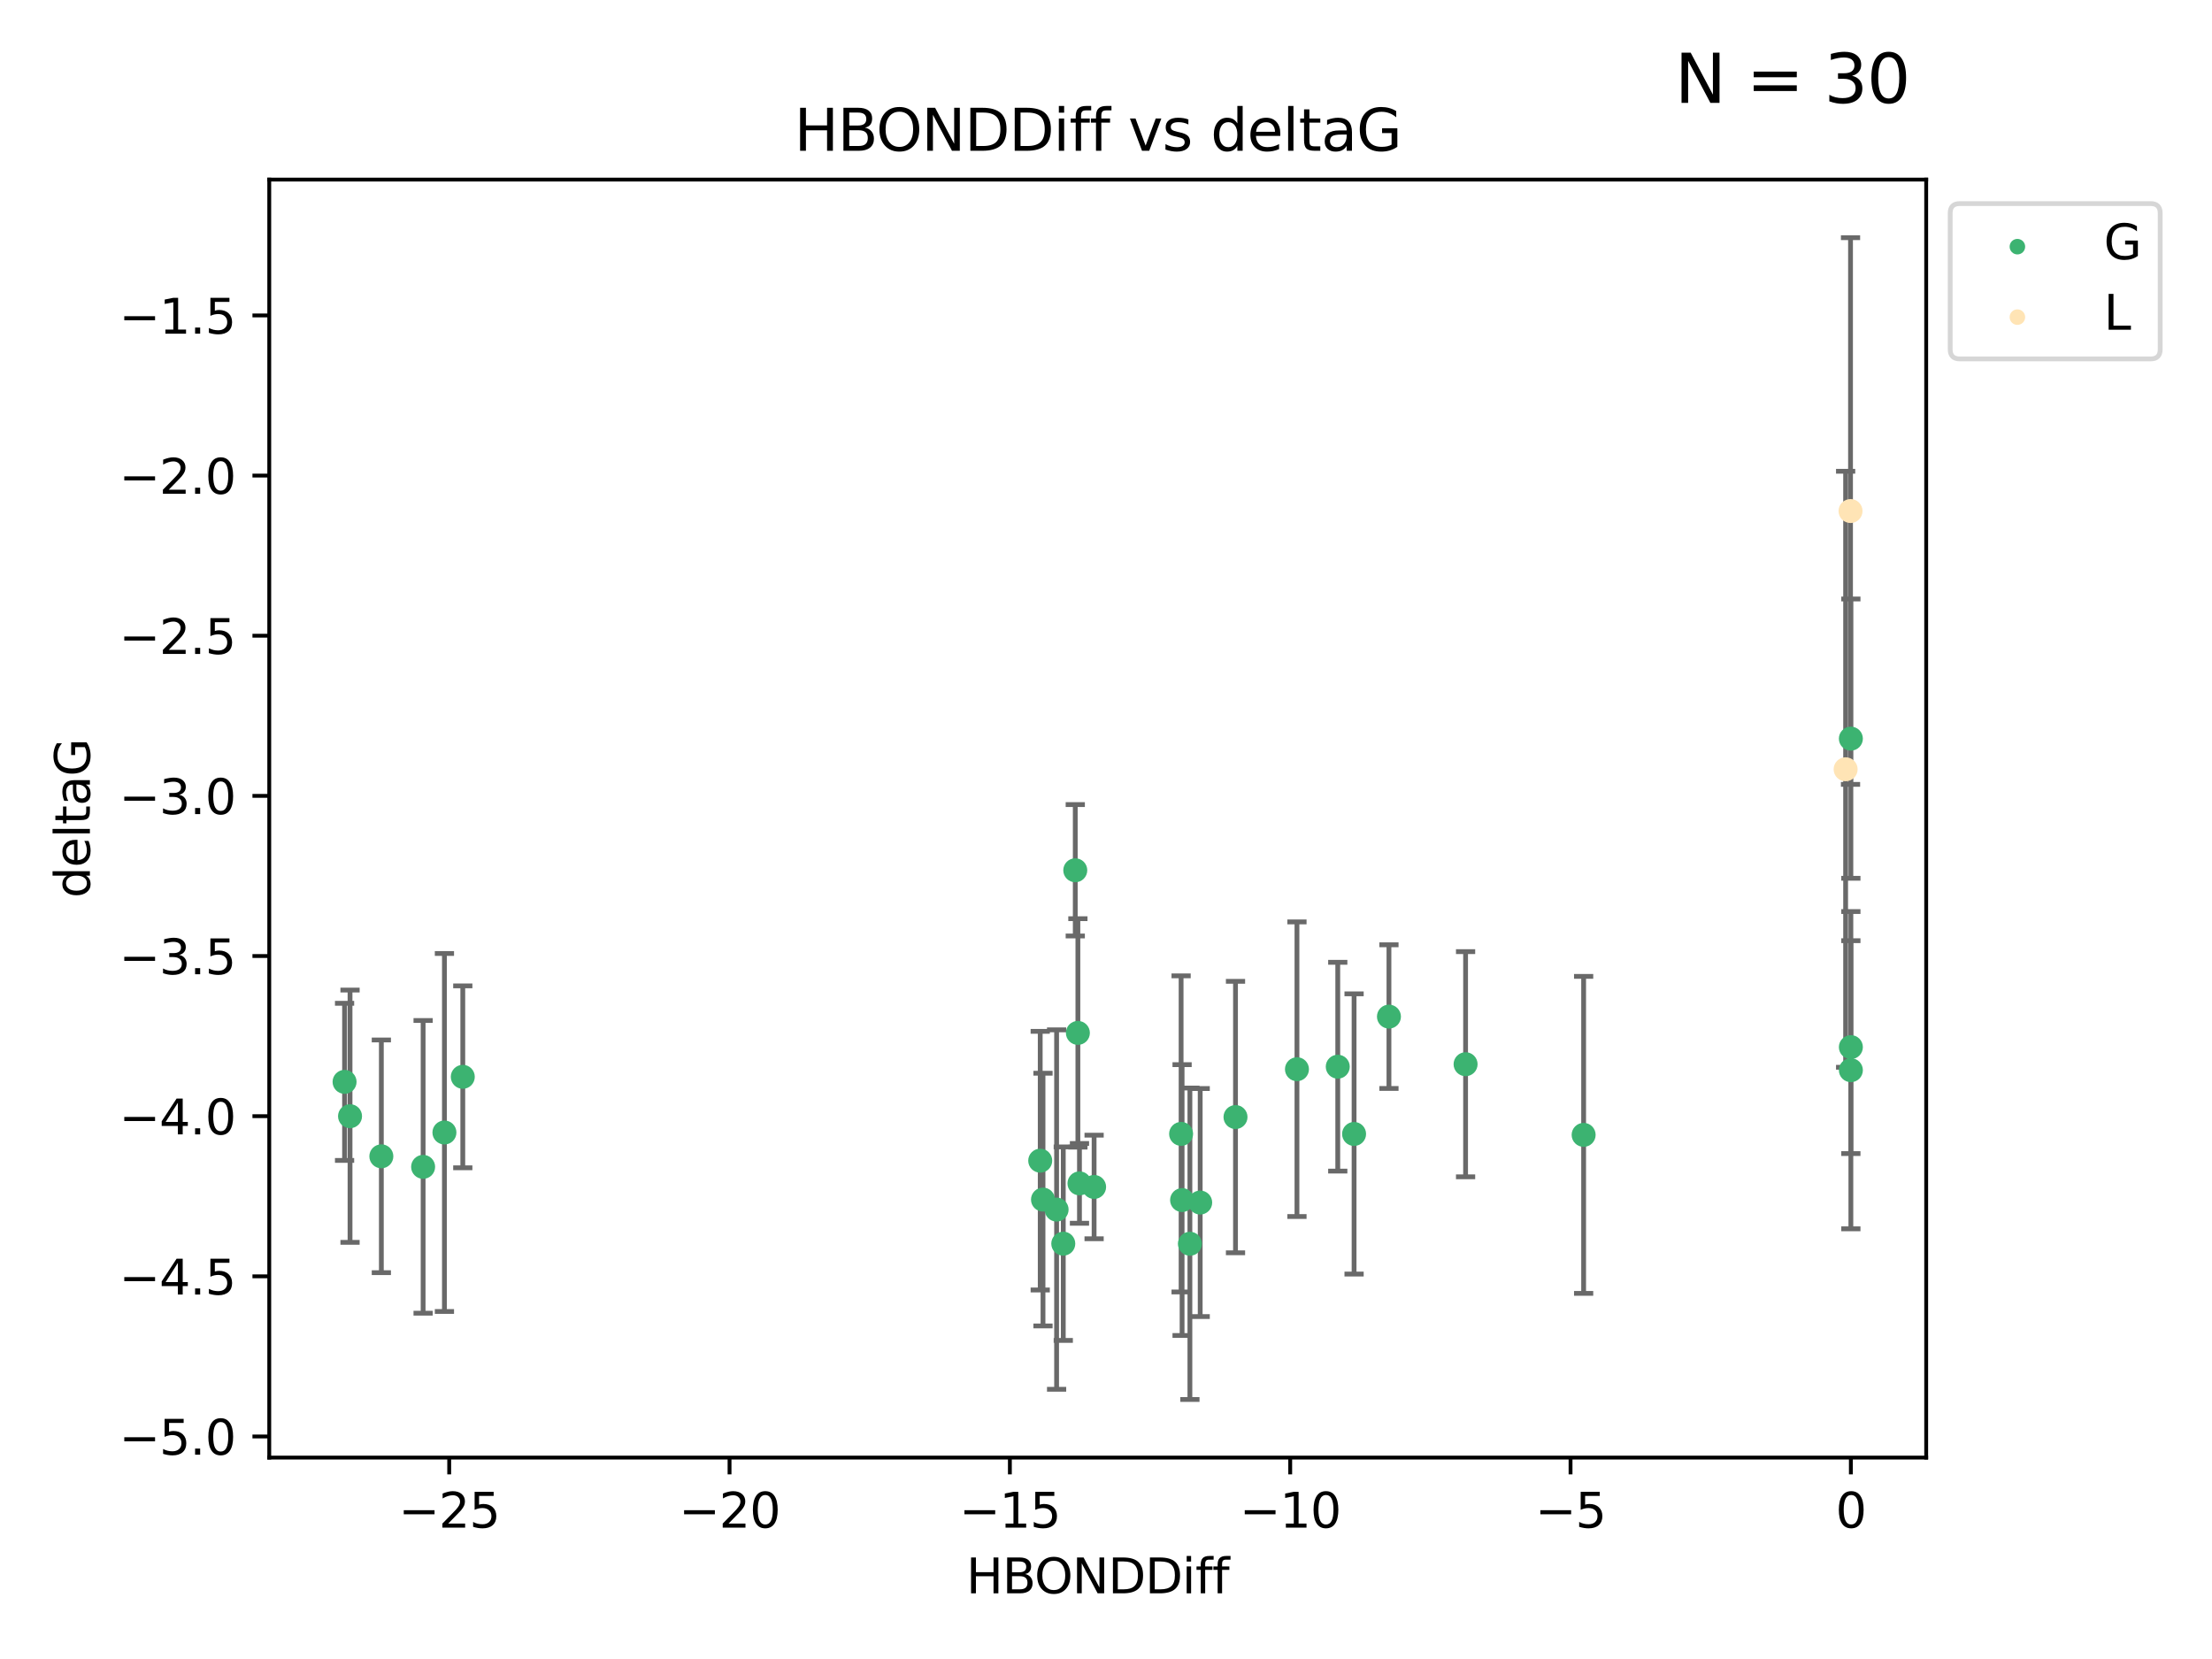 <?xml version="1.0" encoding="utf-8" standalone="no"?>
<!DOCTYPE svg PUBLIC "-//W3C//DTD SVG 1.1//EN"
  "http://www.w3.org/Graphics/SVG/1.1/DTD/svg11.dtd">
<svg xmlns:xlink="http://www.w3.org/1999/xlink" width="460.8pt" height="345.6pt" viewBox="0 0 460.8 345.6" xmlns="http://www.w3.org/2000/svg" version="1.1">
 <defs>
  <style type="text/css">*{stroke-linejoin: round; stroke-linecap: butt}</style>
 </defs>
 <g id="figure_1">
  <g id="patch_1">
   <path d="M 0 345.6 
L 460.8 345.6 
L 460.8 0 
L 0 0 
z
" style="fill: #ffffff"/>
  </g>
  <g id="axes_1">
   <g id="patch_2">
    <path d="M 56.09 303.64 
L 401.26 303.64 
L 401.26 37.411 
L 56.09 37.411 
z
" style="fill: #ffffff"/>
   </g>
   <g id="PathCollection_1">
    <defs>
     <path id="mbf952b5ebd" d="M 0 1.118 
C 0.297 1.118 0.581 1 0.791 0.791 
C 1 0.581 1.118 0.297 1.118 0 
C 1.118 -0.297 1 -0.581 0.791 -0.791 
C 0.581 -1 0.297 -1.118 0 -1.118 
C -0.297 -1.118 -0.581 -1 -0.791 -0.791 
C -1 -0.581 -1.118 -0.297 -1.118 0 
C -1.118 0.297 -1 0.581 -0.791 0.791 
C -0.581 1 -0.297 1.118 0 1.118 
z
" style="stroke: #3cb371"/>
    </defs>
    <g clip-path="url(#pf2a9fa11cd)">
     <use xlink:href="#mbf952b5ebd" x="247.878" y="259.097" style="fill: #3cb371; stroke: #3cb371"/>
     <use xlink:href="#mbf952b5ebd" x="257.378" y="232.702" style="fill: #3cb371; stroke: #3cb371"/>
     <use xlink:href="#mbf952b5ebd" x="79.441" y="240.881" style="fill: #3cb371; stroke: #3cb371"/>
     <use xlink:href="#mbf952b5ebd" x="220.109" y="251.977" style="fill: #3cb371; stroke: #3cb371"/>
     <use xlink:href="#mbf952b5ebd" x="217.276" y="249.895" style="fill: #3cb371; stroke: #3cb371"/>
     <use xlink:href="#mbf952b5ebd" x="96.407" y="224.322" style="fill: #3cb371; stroke: #3cb371"/>
     <use xlink:href="#mbf952b5ebd" x="92.582" y="235.92" style="fill: #3cb371; stroke: #3cb371"/>
     <use xlink:href="#mbf952b5ebd" x="88.143" y="243.078" style="fill: #3cb371; stroke: #3cb371"/>
     <use xlink:href="#mbf952b5ebd" x="270.18" y="222.736" style="fill: #3cb371; stroke: #3cb371"/>
     <use xlink:href="#mbf952b5ebd" x="246.251" y="249.995" style="fill: #3cb371; stroke: #3cb371"/>
     <use xlink:href="#mbf952b5ebd" x="246.046" y="236.209" style="fill: #3cb371; stroke: #3cb371"/>
     <use xlink:href="#mbf952b5ebd" x="227.922" y="247.262" style="fill: #3cb371; stroke: #3cb371"/>
     <use xlink:href="#mbf952b5ebd" x="250.022" y="250.512" style="fill: #3cb371; stroke: #3cb371"/>
     <use xlink:href="#mbf952b5ebd" x="224.874" y="246.521" style="fill: #3cb371; stroke: #3cb371"/>
     <use xlink:href="#mbf952b5ebd" x="282.079" y="236.224" style="fill: #3cb371; stroke: #3cb371"/>
     <use xlink:href="#mbf952b5ebd" x="221.5" y="259.078" style="fill: #3cb371; stroke: #3cb371"/>
     <use xlink:href="#mbf952b5ebd" x="278.68" y="222.214" style="fill: #3cb371; stroke: #3cb371"/>
     <use xlink:href="#mbf952b5ebd" x="223.998" y="181.294" style="fill: #3cb371; stroke: #3cb371"/>
     <use xlink:href="#mbf952b5ebd" x="216.697" y="241.789" style="fill: #3cb371; stroke: #3cb371"/>
     <use xlink:href="#mbf952b5ebd" x="224.544" y="215.173" style="fill: #3cb371; stroke: #3cb371"/>
     <use xlink:href="#mbf952b5ebd" x="71.78" y="225.371" style="fill: #3cb371; stroke: #3cb371"/>
     <use xlink:href="#mbf952b5ebd" x="72.918" y="232.526" style="fill: #3cb371; stroke: #3cb371"/>
     <use xlink:href="#mbf952b5ebd" x="289.343" y="211.779" style="fill: #3cb371; stroke: #3cb371"/>
     <use xlink:href="#mbf952b5ebd" x="305.308" y="221.695" style="fill: #3cb371; stroke: #3cb371"/>
     <use xlink:href="#mbf952b5ebd" x="385.57" y="153.872" style="fill: #3cb371; stroke: #3cb371"/>
     <use xlink:href="#mbf952b5ebd" x="385.57" y="222.939" style="fill: #3cb371; stroke: #3cb371"/>
     <use xlink:href="#mbf952b5ebd" x="329.9" y="236.414" style="fill: #3cb371; stroke: #3cb371"/>
     <use xlink:href="#mbf952b5ebd" x="385.57" y="218.135" style="fill: #3cb371; stroke: #3cb371"/>
    </g>
   </g>
   <g id="PathCollection_2">
    <defs>
     <path id="me59ee04022" d="M 0 1.118 
C 0.297 1.118 0.581 1 0.791 0.791 
C 1 0.581 1.118 0.297 1.118 0 
C 1.118 -0.297 1 -0.581 0.791 -0.791 
C 0.581 -1 0.297 -1.118 0 -1.118 
C -0.297 -1.118 -0.581 -1 -0.791 -0.791 
C -1 -0.581 -1.118 -0.297 -1.118 0 
C -1.118 0.297 -1 0.581 -0.791 0.791 
C -0.581 1 -0.297 1.118 0 1.118 
z
" style="stroke: #ffe4b5"/>
    </defs>
    <g clip-path="url(#pf2a9fa11cd)">
     <use xlink:href="#me59ee04022" x="385.498" y="106.457" style="fill: #ffe4b5; stroke: #ffe4b5"/>
     <use xlink:href="#me59ee04022" x="384.478" y="160.254" style="fill: #ffe4b5; stroke: #ffe4b5"/>
    </g>
   </g>
   <g id="matplotlib.axis_1">
    <g id="xtick_1">
     <g id="line2d_1">
      <defs>
       <path id="mc4945b63fe" d="M 0 0 
L 0 3.5 
" style="stroke: #000000; stroke-width: 0.8"/>
      </defs>
      <g>
       <use xlink:href="#mc4945b63fe" x="93.578" y="303.64" style="stroke: #000000; stroke-width: 0.8"/>
      </g>
     </g>
     <g id="text_1">
      <!-- −25 -->
      <g transform="translate(83.026 318.238)scale(0.1 -0.1)">
       <defs>
        <path id="DejaVuSans-2212" d="M 678 2272 
L 4684 2272 
L 4684 1741 
L 678 1741 
L 678 2272 
z
" transform="scale(0.016)"/>
        <path id="DejaVuSans-32" d="M 1228 531 
L 3431 531 
L 3431 0 
L 469 0 
L 469 531 
Q 828 903 1448 1529 
Q 2069 2156 2228 2338 
Q 2531 2678 2651 2914 
Q 2772 3150 2772 3378 
Q 2772 3750 2511 3984 
Q 2250 4219 1831 4219 
Q 1534 4219 1204 4116 
Q 875 4013 500 3803 
L 500 4441 
Q 881 4594 1212 4672 
Q 1544 4750 1819 4750 
Q 2544 4750 2975 4387 
Q 3406 4025 3406 3419 
Q 3406 3131 3298 2873 
Q 3191 2616 2906 2266 
Q 2828 2175 2409 1742 
Q 1991 1309 1228 531 
z
" transform="scale(0.016)"/>
        <path id="DejaVuSans-35" d="M 691 4666 
L 3169 4666 
L 3169 4134 
L 1269 4134 
L 1269 2991 
Q 1406 3038 1543 3061 
Q 1681 3084 1819 3084 
Q 2600 3084 3056 2656 
Q 3513 2228 3513 1497 
Q 3513 744 3044 326 
Q 2575 -91 1722 -91 
Q 1428 -91 1123 -41 
Q 819 9 494 109 
L 494 744 
Q 775 591 1075 516 
Q 1375 441 1709 441 
Q 2250 441 2565 725 
Q 2881 1009 2881 1497 
Q 2881 1984 2565 2268 
Q 2250 2553 1709 2553 
Q 1456 2553 1204 2497 
Q 953 2441 691 2322 
L 691 4666 
z
" transform="scale(0.016)"/>
       </defs>
       <use xlink:href="#DejaVuSans-2212"/>
       <use xlink:href="#DejaVuSans-32" x="83.789"/>
       <use xlink:href="#DejaVuSans-35" x="147.412"/>
      </g>
     </g>
    </g>
    <g id="xtick_2">
     <g id="line2d_2">
      <g>
       <use xlink:href="#mc4945b63fe" x="151.977" y="303.64" style="stroke: #000000; stroke-width: 0.8"/>
      </g>
     </g>
     <g id="text_2">
      <!-- −20 -->
      <g transform="translate(141.425 318.238)scale(0.1 -0.1)">
       <defs>
        <path id="DejaVuSans-30" d="M 2034 4250 
Q 1547 4250 1301 3770 
Q 1056 3291 1056 2328 
Q 1056 1369 1301 889 
Q 1547 409 2034 409 
Q 2525 409 2770 889 
Q 3016 1369 3016 2328 
Q 3016 3291 2770 3770 
Q 2525 4250 2034 4250 
z
M 2034 4750 
Q 2819 4750 3233 4129 
Q 3647 3509 3647 2328 
Q 3647 1150 3233 529 
Q 2819 -91 2034 -91 
Q 1250 -91 836 529 
Q 422 1150 422 2328 
Q 422 3509 836 4129 
Q 1250 4750 2034 4750 
z
" transform="scale(0.016)"/>
       </defs>
       <use xlink:href="#DejaVuSans-2212"/>
       <use xlink:href="#DejaVuSans-32" x="83.789"/>
       <use xlink:href="#DejaVuSans-30" x="147.412"/>
      </g>
     </g>
    </g>
    <g id="xtick_3">
     <g id="line2d_3">
      <g>
       <use xlink:href="#mc4945b63fe" x="210.375" y="303.64" style="stroke: #000000; stroke-width: 0.8"/>
      </g>
     </g>
     <g id="text_3">
      <!-- −15 -->
      <g transform="translate(199.823 318.238)scale(0.1 -0.1)">
       <defs>
        <path id="DejaVuSans-31" d="M 794 531 
L 1825 531 
L 1825 4091 
L 703 3866 
L 703 4441 
L 1819 4666 
L 2450 4666 
L 2450 531 
L 3481 531 
L 3481 0 
L 794 0 
L 794 531 
z
" transform="scale(0.016)"/>
       </defs>
       <use xlink:href="#DejaVuSans-2212"/>
       <use xlink:href="#DejaVuSans-31" x="83.789"/>
       <use xlink:href="#DejaVuSans-35" x="147.412"/>
      </g>
     </g>
    </g>
    <g id="xtick_4">
     <g id="line2d_4">
      <g>
       <use xlink:href="#mc4945b63fe" x="268.774" y="303.64" style="stroke: #000000; stroke-width: 0.8"/>
      </g>
     </g>
     <g id="text_4">
      <!-- −10 -->
      <g transform="translate(258.221 318.238)scale(0.1 -0.1)">
       <use xlink:href="#DejaVuSans-2212"/>
       <use xlink:href="#DejaVuSans-31" x="83.789"/>
       <use xlink:href="#DejaVuSans-30" x="147.412"/>
      </g>
     </g>
    </g>
    <g id="xtick_5">
     <g id="line2d_5">
      <g>
       <use xlink:href="#mc4945b63fe" x="327.172" y="303.64" style="stroke: #000000; stroke-width: 0.8"/>
      </g>
     </g>
     <g id="text_5">
      <!-- −5 -->
      <g transform="translate(319.801 318.238)scale(0.1 -0.1)">
       <use xlink:href="#DejaVuSans-2212"/>
       <use xlink:href="#DejaVuSans-35" x="83.789"/>
      </g>
     </g>
    </g>
    <g id="xtick_6">
     <g id="line2d_6">
      <g>
       <use xlink:href="#mc4945b63fe" x="385.57" y="303.64" style="stroke: #000000; stroke-width: 0.8"/>
      </g>
     </g>
     <g id="text_6">
      <!-- 0 -->
      <g transform="translate(382.389 318.238)scale(0.1 -0.1)">
       <use xlink:href="#DejaVuSans-30"/>
      </g>
     </g>
    </g>
    <g id="text_7">
     <!-- HBONDDiff -->
     <g transform="translate(201.286 331.917)scale(0.1 -0.1)">
      <defs>
       <path id="DejaVuSans-48" d="M 628 4666 
L 1259 4666 
L 1259 2753 
L 3553 2753 
L 3553 4666 
L 4184 4666 
L 4184 0 
L 3553 0 
L 3553 2222 
L 1259 2222 
L 1259 0 
L 628 0 
L 628 4666 
z
" transform="scale(0.016)"/>
       <path id="DejaVuSans-42" d="M 1259 2228 
L 1259 519 
L 2272 519 
Q 2781 519 3026 730 
Q 3272 941 3272 1375 
Q 3272 1813 3026 2020 
Q 2781 2228 2272 2228 
L 1259 2228 
z
M 1259 4147 
L 1259 2741 
L 2194 2741 
Q 2656 2741 2882 2914 
Q 3109 3088 3109 3444 
Q 3109 3797 2882 3972 
Q 2656 4147 2194 4147 
L 1259 4147 
z
M 628 4666 
L 2241 4666 
Q 2963 4666 3353 4366 
Q 3744 4066 3744 3513 
Q 3744 3084 3544 2831 
Q 3344 2578 2956 2516 
Q 3422 2416 3680 2098 
Q 3938 1781 3938 1306 
Q 3938 681 3513 340 
Q 3088 0 2303 0 
L 628 0 
L 628 4666 
z
" transform="scale(0.016)"/>
       <path id="DejaVuSans-4f" d="M 2522 4238 
Q 1834 4238 1429 3725 
Q 1025 3213 1025 2328 
Q 1025 1447 1429 934 
Q 1834 422 2522 422 
Q 3209 422 3611 934 
Q 4013 1447 4013 2328 
Q 4013 3213 3611 3725 
Q 3209 4238 2522 4238 
z
M 2522 4750 
Q 3503 4750 4090 4092 
Q 4678 3434 4678 2328 
Q 4678 1225 4090 567 
Q 3503 -91 2522 -91 
Q 1538 -91 948 565 
Q 359 1222 359 2328 
Q 359 3434 948 4092 
Q 1538 4750 2522 4750 
z
" transform="scale(0.016)"/>
       <path id="DejaVuSans-4e" d="M 628 4666 
L 1478 4666 
L 3547 763 
L 3547 4666 
L 4159 4666 
L 4159 0 
L 3309 0 
L 1241 3903 
L 1241 0 
L 628 0 
L 628 4666 
z
" transform="scale(0.016)"/>
       <path id="DejaVuSans-44" d="M 1259 4147 
L 1259 519 
L 2022 519 
Q 2988 519 3436 956 
Q 3884 1394 3884 2338 
Q 3884 3275 3436 3711 
Q 2988 4147 2022 4147 
L 1259 4147 
z
M 628 4666 
L 1925 4666 
Q 3281 4666 3915 4102 
Q 4550 3538 4550 2338 
Q 4550 1131 3912 565 
Q 3275 0 1925 0 
L 628 0 
L 628 4666 
z
" transform="scale(0.016)"/>
       <path id="DejaVuSans-69" d="M 603 3500 
L 1178 3500 
L 1178 0 
L 603 0 
L 603 3500 
z
M 603 4863 
L 1178 4863 
L 1178 4134 
L 603 4134 
L 603 4863 
z
" transform="scale(0.016)"/>
       <path id="DejaVuSans-66" d="M 2375 4863 
L 2375 4384 
L 1825 4384 
Q 1516 4384 1395 4259 
Q 1275 4134 1275 3809 
L 1275 3500 
L 2222 3500 
L 2222 3053 
L 1275 3053 
L 1275 0 
L 697 0 
L 697 3053 
L 147 3053 
L 147 3500 
L 697 3500 
L 697 3744 
Q 697 4328 969 4595 
Q 1241 4863 1831 4863 
L 2375 4863 
z
" transform="scale(0.016)"/>
      </defs>
      <use xlink:href="#DejaVuSans-48"/>
      <use xlink:href="#DejaVuSans-42" x="75.195"/>
      <use xlink:href="#DejaVuSans-4f" x="142.049"/>
      <use xlink:href="#DejaVuSans-4e" x="220.76"/>
      <use xlink:href="#DejaVuSans-44" x="295.564"/>
      <use xlink:href="#DejaVuSans-44" x="372.566"/>
      <use xlink:href="#DejaVuSans-69" x="449.568"/>
      <use xlink:href="#DejaVuSans-66" x="477.352"/>
      <use xlink:href="#DejaVuSans-66" x="512.557"/>
     </g>
    </g>
   </g>
   <g id="matplotlib.axis_2">
    <g id="ytick_1">
     <g id="line2d_7">
      <defs>
       <path id="m7f55e3f7de" d="M 0 0 
L -3.5 0 
" style="stroke: #000000; stroke-width: 0.8"/>
      </defs>
      <g>
       <use xlink:href="#m7f55e3f7de" x="56.09" y="299.239" style="stroke: #000000; stroke-width: 0.8"/>
      </g>
     </g>
     <g id="text_8">
      <!-- −5.0 -->
      <g transform="translate(24.807 303.038)scale(0.1 -0.1)">
       <defs>
        <path id="DejaVuSans-2e" d="M 684 794 
L 1344 794 
L 1344 0 
L 684 0 
L 684 794 
z
" transform="scale(0.016)"/>
       </defs>
       <use xlink:href="#DejaVuSans-2212"/>
       <use xlink:href="#DejaVuSans-35" x="83.789"/>
       <use xlink:href="#DejaVuSans-2e" x="147.412"/>
       <use xlink:href="#DejaVuSans-30" x="179.199"/>
      </g>
     </g>
    </g>
    <g id="ytick_2">
     <g id="line2d_8">
      <g>
       <use xlink:href="#m7f55e3f7de" x="56.09" y="265.877" style="stroke: #000000; stroke-width: 0.8"/>
      </g>
     </g>
     <g id="text_9">
      <!-- −4.5 -->
      <g transform="translate(24.807 269.676)scale(0.1 -0.1)">
       <defs>
        <path id="DejaVuSans-34" d="M 2419 4116 
L 825 1625 
L 2419 1625 
L 2419 4116 
z
M 2253 4666 
L 3047 4666 
L 3047 1625 
L 3713 1625 
L 3713 1100 
L 3047 1100 
L 3047 0 
L 2419 0 
L 2419 1100 
L 313 1100 
L 313 1709 
L 2253 4666 
z
" transform="scale(0.016)"/>
       </defs>
       <use xlink:href="#DejaVuSans-2212"/>
       <use xlink:href="#DejaVuSans-34" x="83.789"/>
       <use xlink:href="#DejaVuSans-2e" x="147.412"/>
       <use xlink:href="#DejaVuSans-35" x="179.199"/>
      </g>
     </g>
    </g>
    <g id="ytick_3">
     <g id="line2d_9">
      <g>
       <use xlink:href="#m7f55e3f7de" x="56.09" y="232.515" style="stroke: #000000; stroke-width: 0.8"/>
      </g>
     </g>
     <g id="text_10">
      <!-- −4.0 -->
      <g transform="translate(24.807 236.315)scale(0.1 -0.1)">
       <use xlink:href="#DejaVuSans-2212"/>
       <use xlink:href="#DejaVuSans-34" x="83.789"/>
       <use xlink:href="#DejaVuSans-2e" x="147.412"/>
       <use xlink:href="#DejaVuSans-30" x="179.199"/>
      </g>
     </g>
    </g>
    <g id="ytick_4">
     <g id="line2d_10">
      <g>
       <use xlink:href="#m7f55e3f7de" x="56.09" y="199.154" style="stroke: #000000; stroke-width: 0.8"/>
      </g>
     </g>
     <g id="text_11">
      <!-- −3.5 -->
      <g transform="translate(24.807 202.953)scale(0.1 -0.1)">
       <defs>
        <path id="DejaVuSans-33" d="M 2597 2516 
Q 3050 2419 3304 2112 
Q 3559 1806 3559 1356 
Q 3559 666 3084 287 
Q 2609 -91 1734 -91 
Q 1441 -91 1130 -33 
Q 819 25 488 141 
L 488 750 
Q 750 597 1062 519 
Q 1375 441 1716 441 
Q 2309 441 2620 675 
Q 2931 909 2931 1356 
Q 2931 1769 2642 2001 
Q 2353 2234 1838 2234 
L 1294 2234 
L 1294 2753 
L 1863 2753 
Q 2328 2753 2575 2939 
Q 2822 3125 2822 3475 
Q 2822 3834 2567 4026 
Q 2313 4219 1838 4219 
Q 1578 4219 1281 4162 
Q 984 4106 628 3988 
L 628 4550 
Q 988 4650 1302 4700 
Q 1616 4750 1894 4750 
Q 2613 4750 3031 4423 
Q 3450 4097 3450 3541 
Q 3450 3153 3228 2886 
Q 3006 2619 2597 2516 
z
" transform="scale(0.016)"/>
       </defs>
       <use xlink:href="#DejaVuSans-2212"/>
       <use xlink:href="#DejaVuSans-33" x="83.789"/>
       <use xlink:href="#DejaVuSans-2e" x="147.412"/>
       <use xlink:href="#DejaVuSans-35" x="179.199"/>
      </g>
     </g>
    </g>
    <g id="ytick_5">
     <g id="line2d_11">
      <g>
       <use xlink:href="#m7f55e3f7de" x="56.09" y="165.792" style="stroke: #000000; stroke-width: 0.8"/>
      </g>
     </g>
     <g id="text_12">
      <!-- −3.0 -->
      <g transform="translate(24.807 169.591)scale(0.1 -0.1)">
       <use xlink:href="#DejaVuSans-2212"/>
       <use xlink:href="#DejaVuSans-33" x="83.789"/>
       <use xlink:href="#DejaVuSans-2e" x="147.412"/>
       <use xlink:href="#DejaVuSans-30" x="179.199"/>
      </g>
     </g>
    </g>
    <g id="ytick_6">
     <g id="line2d_12">
      <g>
       <use xlink:href="#m7f55e3f7de" x="56.09" y="132.431" style="stroke: #000000; stroke-width: 0.8"/>
      </g>
     </g>
     <g id="text_13">
      <!-- −2.5 -->
      <g transform="translate(24.807 136.23)scale(0.1 -0.1)">
       <use xlink:href="#DejaVuSans-2212"/>
       <use xlink:href="#DejaVuSans-32" x="83.789"/>
       <use xlink:href="#DejaVuSans-2e" x="147.412"/>
       <use xlink:href="#DejaVuSans-35" x="179.199"/>
      </g>
     </g>
    </g>
    <g id="ytick_7">
     <g id="line2d_13">
      <g>
       <use xlink:href="#m7f55e3f7de" x="56.09" y="99.069" style="stroke: #000000; stroke-width: 0.8"/>
      </g>
     </g>
     <g id="text_14">
      <!-- −2.0 -->
      <g transform="translate(24.807 102.868)scale(0.1 -0.1)">
       <use xlink:href="#DejaVuSans-2212"/>
       <use xlink:href="#DejaVuSans-32" x="83.789"/>
       <use xlink:href="#DejaVuSans-2e" x="147.412"/>
       <use xlink:href="#DejaVuSans-30" x="179.199"/>
      </g>
     </g>
    </g>
    <g id="ytick_8">
     <g id="line2d_14">
      <g>
       <use xlink:href="#m7f55e3f7de" x="56.09" y="65.707" style="stroke: #000000; stroke-width: 0.8"/>
      </g>
     </g>
     <g id="text_15">
      <!-- −1.5 -->
      <g transform="translate(24.807 69.507)scale(0.1 -0.1)">
       <use xlink:href="#DejaVuSans-2212"/>
       <use xlink:href="#DejaVuSans-31" x="83.789"/>
       <use xlink:href="#DejaVuSans-2e" x="147.412"/>
       <use xlink:href="#DejaVuSans-35" x="179.199"/>
      </g>
     </g>
    </g>
    <g id="text_16">
     <!-- deltaG -->
     <g transform="translate(18.727 187.064)rotate(-90)scale(0.1 -0.1)">
      <defs>
       <path id="DejaVuSans-64" d="M 2906 2969 
L 2906 4863 
L 3481 4863 
L 3481 0 
L 2906 0 
L 2906 525 
Q 2725 213 2448 61 
Q 2172 -91 1784 -91 
Q 1150 -91 751 415 
Q 353 922 353 1747 
Q 353 2572 751 3078 
Q 1150 3584 1784 3584 
Q 2172 3584 2448 3432 
Q 2725 3281 2906 2969 
z
M 947 1747 
Q 947 1113 1208 752 
Q 1469 391 1925 391 
Q 2381 391 2643 752 
Q 2906 1113 2906 1747 
Q 2906 2381 2643 2742 
Q 2381 3103 1925 3103 
Q 1469 3103 1208 2742 
Q 947 2381 947 1747 
z
" transform="scale(0.016)"/>
       <path id="DejaVuSans-65" d="M 3597 1894 
L 3597 1613 
L 953 1613 
Q 991 1019 1311 708 
Q 1631 397 2203 397 
Q 2534 397 2845 478 
Q 3156 559 3463 722 
L 3463 178 
Q 3153 47 2828 -22 
Q 2503 -91 2169 -91 
Q 1331 -91 842 396 
Q 353 884 353 1716 
Q 353 2575 817 3079 
Q 1281 3584 2069 3584 
Q 2775 3584 3186 3129 
Q 3597 2675 3597 1894 
z
M 3022 2063 
Q 3016 2534 2758 2815 
Q 2500 3097 2075 3097 
Q 1594 3097 1305 2825 
Q 1016 2553 972 2059 
L 3022 2063 
z
" transform="scale(0.016)"/>
       <path id="DejaVuSans-6c" d="M 603 4863 
L 1178 4863 
L 1178 0 
L 603 0 
L 603 4863 
z
" transform="scale(0.016)"/>
       <path id="DejaVuSans-74" d="M 1172 4494 
L 1172 3500 
L 2356 3500 
L 2356 3053 
L 1172 3053 
L 1172 1153 
Q 1172 725 1289 603 
Q 1406 481 1766 481 
L 2356 481 
L 2356 0 
L 1766 0 
Q 1100 0 847 248 
Q 594 497 594 1153 
L 594 3053 
L 172 3053 
L 172 3500 
L 594 3500 
L 594 4494 
L 1172 4494 
z
" transform="scale(0.016)"/>
       <path id="DejaVuSans-61" d="M 2194 1759 
Q 1497 1759 1228 1600 
Q 959 1441 959 1056 
Q 959 750 1161 570 
Q 1363 391 1709 391 
Q 2188 391 2477 730 
Q 2766 1069 2766 1631 
L 2766 1759 
L 2194 1759 
z
M 3341 1997 
L 3341 0 
L 2766 0 
L 2766 531 
Q 2569 213 2275 61 
Q 1981 -91 1556 -91 
Q 1019 -91 701 211 
Q 384 513 384 1019 
Q 384 1609 779 1909 
Q 1175 2209 1959 2209 
L 2766 2209 
L 2766 2266 
Q 2766 2663 2505 2880 
Q 2244 3097 1772 3097 
Q 1472 3097 1187 3025 
Q 903 2953 641 2809 
L 641 3341 
Q 956 3463 1253 3523 
Q 1550 3584 1831 3584 
Q 2591 3584 2966 3190 
Q 3341 2797 3341 1997 
z
" transform="scale(0.016)"/>
       <path id="DejaVuSans-47" d="M 3809 666 
L 3809 1919 
L 2778 1919 
L 2778 2438 
L 4434 2438 
L 4434 434 
Q 4069 175 3628 42 
Q 3188 -91 2688 -91 
Q 1594 -91 976 548 
Q 359 1188 359 2328 
Q 359 3472 976 4111 
Q 1594 4750 2688 4750 
Q 3144 4750 3555 4637 
Q 3966 4525 4313 4306 
L 4313 3634 
Q 3963 3931 3569 4081 
Q 3175 4231 2741 4231 
Q 1884 4231 1454 3753 
Q 1025 3275 1025 2328 
Q 1025 1384 1454 906 
Q 1884 428 2741 428 
Q 3075 428 3337 486 
Q 3600 544 3809 666 
z
" transform="scale(0.016)"/>
      </defs>
      <use xlink:href="#DejaVuSans-64"/>
      <use xlink:href="#DejaVuSans-65" x="63.477"/>
      <use xlink:href="#DejaVuSans-6c" x="125"/>
      <use xlink:href="#DejaVuSans-74" x="152.783"/>
      <use xlink:href="#DejaVuSans-61" x="191.992"/>
      <use xlink:href="#DejaVuSans-47" x="253.271"/>
     </g>
    </g>
   </g>
   <g id="LineCollection_1">
    <path d="M 247.878 291.539 
L 247.878 226.655 
" clip-path="url(#pf2a9fa11cd)" style="fill: none; stroke: #696969"/>
    <path d="M 257.378 260.975 
L 257.378 204.429 
" clip-path="url(#pf2a9fa11cd)" style="fill: none; stroke: #696969"/>
    <path d="M 79.441 265.116 
L 79.441 216.646 
" clip-path="url(#pf2a9fa11cd)" style="fill: none; stroke: #696969"/>
    <path d="M 220.109 289.416 
L 220.109 214.538 
" clip-path="url(#pf2a9fa11cd)" style="fill: none; stroke: #696969"/>
    <path d="M 217.276 276.219 
L 217.276 223.571 
" clip-path="url(#pf2a9fa11cd)" style="fill: none; stroke: #696969"/>
    <path d="M 96.407 243.273 
L 96.407 205.371 
" clip-path="url(#pf2a9fa11cd)" style="fill: none; stroke: #696969"/>
    <path d="M 92.582 273.209 
L 92.582 198.631 
" clip-path="url(#pf2a9fa11cd)" style="fill: none; stroke: #696969"/>
    <path d="M 88.143 273.565 
L 88.143 212.591 
" clip-path="url(#pf2a9fa11cd)" style="fill: none; stroke: #696969"/>
    <path d="M 270.18 253.424 
L 270.18 192.048 
" clip-path="url(#pf2a9fa11cd)" style="fill: none; stroke: #696969"/>
    <path d="M 246.251 278.204 
L 246.251 221.785 
" clip-path="url(#pf2a9fa11cd)" style="fill: none; stroke: #696969"/>
    <path d="M 246.046 269.134 
L 246.046 203.284 
" clip-path="url(#pf2a9fa11cd)" style="fill: none; stroke: #696969"/>
    <path d="M 227.922 258.051 
L 227.922 236.473 
" clip-path="url(#pf2a9fa11cd)" style="fill: none; stroke: #696969"/>
    <path d="M 250.022 274.263 
L 250.022 226.762 
" clip-path="url(#pf2a9fa11cd)" style="fill: none; stroke: #696969"/>
    <path d="M 224.874 254.829 
L 224.874 238.213 
" clip-path="url(#pf2a9fa11cd)" style="fill: none; stroke: #696969"/>
    <path d="M 282.079 265.41 
L 282.079 207.038 
" clip-path="url(#pf2a9fa11cd)" style="fill: none; stroke: #696969"/>
    <path d="M 221.5 279.234 
L 221.5 238.921 
" clip-path="url(#pf2a9fa11cd)" style="fill: none; stroke: #696969"/>
    <path d="M 278.68 243.962 
L 278.68 200.466 
" clip-path="url(#pf2a9fa11cd)" style="fill: none; stroke: #696969"/>
    <path d="M 223.998 194.98 
L 223.998 167.608 
" clip-path="url(#pf2a9fa11cd)" style="fill: none; stroke: #696969"/>
    <path d="M 216.697 268.725 
L 216.697 214.852 
" clip-path="url(#pf2a9fa11cd)" style="fill: none; stroke: #696969"/>
    <path d="M 224.544 238.968 
L 224.544 191.377 
" clip-path="url(#pf2a9fa11cd)" style="fill: none; stroke: #696969"/>
    <path d="M 71.78 241.734 
L 71.78 209.008 
" clip-path="url(#pf2a9fa11cd)" style="fill: none; stroke: #696969"/>
    <path d="M 72.918 258.805 
L 72.918 206.247 
" clip-path="url(#pf2a9fa11cd)" style="fill: none; stroke: #696969"/>
    <path d="M 289.343 226.744 
L 289.343 196.815 
" clip-path="url(#pf2a9fa11cd)" style="fill: none; stroke: #696969"/>
    <path d="M 305.308 245.149 
L 305.308 198.242 
" clip-path="url(#pf2a9fa11cd)" style="fill: none; stroke: #696969"/>
    <path d="M 385.57 182.965 
L 385.57 124.779 
" clip-path="url(#pf2a9fa11cd)" style="fill: none; stroke: #696969"/>
    <path d="M 385.57 255.982 
L 385.57 189.896 
" clip-path="url(#pf2a9fa11cd)" style="fill: none; stroke: #696969"/>
    <path d="M 329.9 269.434 
L 329.9 203.394 
" clip-path="url(#pf2a9fa11cd)" style="fill: none; stroke: #696969"/>
    <path d="M 385.57 240.308 
L 385.57 195.961 
" clip-path="url(#pf2a9fa11cd)" style="fill: none; stroke: #696969"/>
   </g>
   <g id="line2d_15">
    <defs>
     <path id="med943f898a" d="M 2 0 
L -2 -0 
" style="stroke: #696969"/>
    </defs>
    <g clip-path="url(#pf2a9fa11cd)">
     <use xlink:href="#med943f898a" x="247.878" y="291.539" style="fill: #696969; stroke: #696969"/>
     <use xlink:href="#med943f898a" x="257.378" y="260.975" style="fill: #696969; stroke: #696969"/>
     <use xlink:href="#med943f898a" x="79.441" y="265.116" style="fill: #696969; stroke: #696969"/>
     <use xlink:href="#med943f898a" x="220.109" y="289.416" style="fill: #696969; stroke: #696969"/>
     <use xlink:href="#med943f898a" x="217.276" y="276.219" style="fill: #696969; stroke: #696969"/>
     <use xlink:href="#med943f898a" x="96.407" y="243.273" style="fill: #696969; stroke: #696969"/>
     <use xlink:href="#med943f898a" x="92.582" y="273.209" style="fill: #696969; stroke: #696969"/>
     <use xlink:href="#med943f898a" x="88.143" y="273.565" style="fill: #696969; stroke: #696969"/>
     <use xlink:href="#med943f898a" x="270.18" y="253.424" style="fill: #696969; stroke: #696969"/>
     <use xlink:href="#med943f898a" x="246.251" y="278.204" style="fill: #696969; stroke: #696969"/>
     <use xlink:href="#med943f898a" x="246.046" y="269.134" style="fill: #696969; stroke: #696969"/>
     <use xlink:href="#med943f898a" x="227.922" y="258.051" style="fill: #696969; stroke: #696969"/>
     <use xlink:href="#med943f898a" x="250.022" y="274.263" style="fill: #696969; stroke: #696969"/>
     <use xlink:href="#med943f898a" x="224.874" y="254.829" style="fill: #696969; stroke: #696969"/>
     <use xlink:href="#med943f898a" x="282.079" y="265.41" style="fill: #696969; stroke: #696969"/>
     <use xlink:href="#med943f898a" x="221.5" y="279.234" style="fill: #696969; stroke: #696969"/>
     <use xlink:href="#med943f898a" x="278.68" y="243.962" style="fill: #696969; stroke: #696969"/>
     <use xlink:href="#med943f898a" x="223.998" y="194.98" style="fill: #696969; stroke: #696969"/>
     <use xlink:href="#med943f898a" x="216.697" y="268.725" style="fill: #696969; stroke: #696969"/>
     <use xlink:href="#med943f898a" x="224.544" y="238.968" style="fill: #696969; stroke: #696969"/>
     <use xlink:href="#med943f898a" x="71.78" y="241.734" style="fill: #696969; stroke: #696969"/>
     <use xlink:href="#med943f898a" x="72.918" y="258.805" style="fill: #696969; stroke: #696969"/>
     <use xlink:href="#med943f898a" x="289.343" y="226.744" style="fill: #696969; stroke: #696969"/>
     <use xlink:href="#med943f898a" x="305.308" y="245.149" style="fill: #696969; stroke: #696969"/>
     <use xlink:href="#med943f898a" x="385.57" y="182.965" style="fill: #696969; stroke: #696969"/>
     <use xlink:href="#med943f898a" x="385.57" y="255.982" style="fill: #696969; stroke: #696969"/>
     <use xlink:href="#med943f898a" x="329.9" y="269.434" style="fill: #696969; stroke: #696969"/>
     <use xlink:href="#med943f898a" x="385.57" y="240.308" style="fill: #696969; stroke: #696969"/>
    </g>
   </g>
   <g id="line2d_16">
    <g clip-path="url(#pf2a9fa11cd)">
     <use xlink:href="#med943f898a" x="247.878" y="226.655" style="fill: #696969; stroke: #696969"/>
     <use xlink:href="#med943f898a" x="257.378" y="204.429" style="fill: #696969; stroke: #696969"/>
     <use xlink:href="#med943f898a" x="79.441" y="216.646" style="fill: #696969; stroke: #696969"/>
     <use xlink:href="#med943f898a" x="220.109" y="214.538" style="fill: #696969; stroke: #696969"/>
     <use xlink:href="#med943f898a" x="217.276" y="223.571" style="fill: #696969; stroke: #696969"/>
     <use xlink:href="#med943f898a" x="96.407" y="205.371" style="fill: #696969; stroke: #696969"/>
     <use xlink:href="#med943f898a" x="92.582" y="198.631" style="fill: #696969; stroke: #696969"/>
     <use xlink:href="#med943f898a" x="88.143" y="212.591" style="fill: #696969; stroke: #696969"/>
     <use xlink:href="#med943f898a" x="270.18" y="192.048" style="fill: #696969; stroke: #696969"/>
     <use xlink:href="#med943f898a" x="246.251" y="221.785" style="fill: #696969; stroke: #696969"/>
     <use xlink:href="#med943f898a" x="246.046" y="203.284" style="fill: #696969; stroke: #696969"/>
     <use xlink:href="#med943f898a" x="227.922" y="236.473" style="fill: #696969; stroke: #696969"/>
     <use xlink:href="#med943f898a" x="250.022" y="226.762" style="fill: #696969; stroke: #696969"/>
     <use xlink:href="#med943f898a" x="224.874" y="238.213" style="fill: #696969; stroke: #696969"/>
     <use xlink:href="#med943f898a" x="282.079" y="207.038" style="fill: #696969; stroke: #696969"/>
     <use xlink:href="#med943f898a" x="221.5" y="238.921" style="fill: #696969; stroke: #696969"/>
     <use xlink:href="#med943f898a" x="278.68" y="200.466" style="fill: #696969; stroke: #696969"/>
     <use xlink:href="#med943f898a" x="223.998" y="167.608" style="fill: #696969; stroke: #696969"/>
     <use xlink:href="#med943f898a" x="216.697" y="214.852" style="fill: #696969; stroke: #696969"/>
     <use xlink:href="#med943f898a" x="224.544" y="191.377" style="fill: #696969; stroke: #696969"/>
     <use xlink:href="#med943f898a" x="71.78" y="209.008" style="fill: #696969; stroke: #696969"/>
     <use xlink:href="#med943f898a" x="72.918" y="206.247" style="fill: #696969; stroke: #696969"/>
     <use xlink:href="#med943f898a" x="289.343" y="196.815" style="fill: #696969; stroke: #696969"/>
     <use xlink:href="#med943f898a" x="305.308" y="198.242" style="fill: #696969; stroke: #696969"/>
     <use xlink:href="#med943f898a" x="385.57" y="124.779" style="fill: #696969; stroke: #696969"/>
     <use xlink:href="#med943f898a" x="385.57" y="189.896" style="fill: #696969; stroke: #696969"/>
     <use xlink:href="#med943f898a" x="329.9" y="203.394" style="fill: #696969; stroke: #696969"/>
     <use xlink:href="#med943f898a" x="385.57" y="195.961" style="fill: #696969; stroke: #696969"/>
    </g>
   </g>
   <g id="LineCollection_2">
    <path d="M 385.498 163.402 
L 385.498 49.513 
" clip-path="url(#pf2a9fa11cd)" style="fill: none; stroke: #696969"/>
    <path d="M 384.478 222.331 
L 384.478 98.176 
" clip-path="url(#pf2a9fa11cd)" style="fill: none; stroke: #696969"/>
   </g>
   <g id="line2d_17">
    <g clip-path="url(#pf2a9fa11cd)">
     <use xlink:href="#med943f898a" x="385.498" y="163.402" style="fill: #696969; stroke: #696969"/>
     <use xlink:href="#med943f898a" x="384.478" y="222.331" style="fill: #696969; stroke: #696969"/>
    </g>
   </g>
   <g id="line2d_18">
    <g clip-path="url(#pf2a9fa11cd)">
     <use xlink:href="#med943f898a" x="385.498" y="49.513" style="fill: #696969; stroke: #696969"/>
     <use xlink:href="#med943f898a" x="384.478" y="98.176" style="fill: #696969; stroke: #696969"/>
    </g>
   </g>
   <g id="line2d_19">
    <defs>
     <path id="mc56fe004f7" d="M 0 2 
C 0.53 2 1.039 1.789 1.414 1.414 
C 1.789 1.039 2 0.53 2 0 
C 2 -0.53 1.789 -1.039 1.414 -1.414 
C 1.039 -1.789 0.53 -2 0 -2 
C -0.53 -2 -1.039 -1.789 -1.414 -1.414 
C -1.789 -1.039 -2 -0.53 -2 0 
C -2 0.53 -1.789 1.039 -1.414 1.414 
C -1.039 1.789 -0.53 2 0 2 
z
" style="stroke: #3cb371"/>
    </defs>
    <g clip-path="url(#pf2a9fa11cd)">
     <use xlink:href="#mc56fe004f7" x="247.878" y="259.097" style="fill: #3cb371; stroke: #3cb371"/>
     <use xlink:href="#mc56fe004f7" x="257.378" y="232.702" style="fill: #3cb371; stroke: #3cb371"/>
     <use xlink:href="#mc56fe004f7" x="79.441" y="240.881" style="fill: #3cb371; stroke: #3cb371"/>
     <use xlink:href="#mc56fe004f7" x="220.109" y="251.977" style="fill: #3cb371; stroke: #3cb371"/>
     <use xlink:href="#mc56fe004f7" x="217.276" y="249.895" style="fill: #3cb371; stroke: #3cb371"/>
     <use xlink:href="#mc56fe004f7" x="96.407" y="224.322" style="fill: #3cb371; stroke: #3cb371"/>
     <use xlink:href="#mc56fe004f7" x="92.582" y="235.92" style="fill: #3cb371; stroke: #3cb371"/>
     <use xlink:href="#mc56fe004f7" x="88.143" y="243.078" style="fill: #3cb371; stroke: #3cb371"/>
     <use xlink:href="#mc56fe004f7" x="270.18" y="222.736" style="fill: #3cb371; stroke: #3cb371"/>
     <use xlink:href="#mc56fe004f7" x="246.251" y="249.995" style="fill: #3cb371; stroke: #3cb371"/>
     <use xlink:href="#mc56fe004f7" x="246.046" y="236.209" style="fill: #3cb371; stroke: #3cb371"/>
     <use xlink:href="#mc56fe004f7" x="227.922" y="247.262" style="fill: #3cb371; stroke: #3cb371"/>
     <use xlink:href="#mc56fe004f7" x="250.022" y="250.512" style="fill: #3cb371; stroke: #3cb371"/>
     <use xlink:href="#mc56fe004f7" x="224.874" y="246.521" style="fill: #3cb371; stroke: #3cb371"/>
     <use xlink:href="#mc56fe004f7" x="282.079" y="236.224" style="fill: #3cb371; stroke: #3cb371"/>
     <use xlink:href="#mc56fe004f7" x="221.5" y="259.078" style="fill: #3cb371; stroke: #3cb371"/>
     <use xlink:href="#mc56fe004f7" x="278.68" y="222.214" style="fill: #3cb371; stroke: #3cb371"/>
     <use xlink:href="#mc56fe004f7" x="223.998" y="181.294" style="fill: #3cb371; stroke: #3cb371"/>
     <use xlink:href="#mc56fe004f7" x="216.697" y="241.789" style="fill: #3cb371; stroke: #3cb371"/>
     <use xlink:href="#mc56fe004f7" x="224.544" y="215.173" style="fill: #3cb371; stroke: #3cb371"/>
     <use xlink:href="#mc56fe004f7" x="71.78" y="225.371" style="fill: #3cb371; stroke: #3cb371"/>
     <use xlink:href="#mc56fe004f7" x="72.918" y="232.526" style="fill: #3cb371; stroke: #3cb371"/>
     <use xlink:href="#mc56fe004f7" x="289.343" y="211.779" style="fill: #3cb371; stroke: #3cb371"/>
     <use xlink:href="#mc56fe004f7" x="305.308" y="221.695" style="fill: #3cb371; stroke: #3cb371"/>
     <use xlink:href="#mc56fe004f7" x="385.57" y="153.872" style="fill: #3cb371; stroke: #3cb371"/>
     <use xlink:href="#mc56fe004f7" x="385.57" y="222.939" style="fill: #3cb371; stroke: #3cb371"/>
     <use xlink:href="#mc56fe004f7" x="329.9" y="236.414" style="fill: #3cb371; stroke: #3cb371"/>
     <use xlink:href="#mc56fe004f7" x="385.57" y="218.135" style="fill: #3cb371; stroke: #3cb371"/>
    </g>
   </g>
   <g id="line2d_20">
    <defs>
     <path id="m5def28fd78" d="M 0 2 
C 0.53 2 1.039 1.789 1.414 1.414 
C 1.789 1.039 2 0.53 2 0 
C 2 -0.53 1.789 -1.039 1.414 -1.414 
C 1.039 -1.789 0.53 -2 0 -2 
C -0.53 -2 -1.039 -1.789 -1.414 -1.414 
C -1.789 -1.039 -2 -0.53 -2 0 
C -2 0.53 -1.789 1.039 -1.414 1.414 
C -1.039 1.789 -0.53 2 0 2 
z
" style="stroke: #ffe4b5"/>
    </defs>
    <g clip-path="url(#pf2a9fa11cd)">
     <use xlink:href="#m5def28fd78" x="385.498" y="106.457" style="fill: #ffe4b5; stroke: #ffe4b5"/>
     <use xlink:href="#m5def28fd78" x="384.478" y="160.254" style="fill: #ffe4b5; stroke: #ffe4b5"/>
    </g>
   </g>
   <g id="patch_3">
    <path d="M 56.09 303.64 
L 56.09 37.411 
" style="fill: none; stroke: #000000; stroke-width: 0.8; stroke-linejoin: miter; stroke-linecap: square"/>
   </g>
   <g id="patch_4">
    <path d="M 401.26 303.64 
L 401.26 37.411 
" style="fill: none; stroke: #000000; stroke-width: 0.8; stroke-linejoin: miter; stroke-linecap: square"/>
   </g>
   <g id="patch_5">
    <path d="M 56.09 303.64 
L 401.26 303.64 
" style="fill: none; stroke: #000000; stroke-width: 0.8; stroke-linejoin: miter; stroke-linecap: square"/>
   </g>
   <g id="patch_6">
    <path d="M 56.09 37.411 
L 401.26 37.411 
" style="fill: none; stroke: #000000; stroke-width: 0.8; stroke-linejoin: miter; stroke-linecap: square"/>
   </g>
   <g id="text_17">
    <!-- N = 30 -->
    <g transform="translate(348.889 21.426)scale(0.14 -0.14)">
     <defs>
      <path id="DejaVuSans-20" transform="scale(0.016)"/>
      <path id="DejaVuSans-3d" d="M 678 2906 
L 4684 2906 
L 4684 2381 
L 678 2381 
L 678 2906 
z
M 678 1631 
L 4684 1631 
L 4684 1100 
L 678 1100 
L 678 1631 
z
" transform="scale(0.016)"/>
     </defs>
     <use xlink:href="#DejaVuSans-4e"/>
     <use xlink:href="#DejaVuSans-20" x="74.805"/>
     <use xlink:href="#DejaVuSans-3d" x="106.592"/>
     <use xlink:href="#DejaVuSans-20" x="190.381"/>
     <use xlink:href="#DejaVuSans-33" x="222.168"/>
     <use xlink:href="#DejaVuSans-30" x="285.791"/>
    </g>
   </g>
   <g id="text_18">
    <!-- HBONDDiff vs deltaG -->
    <g transform="translate(165.472 31.411)scale(0.12 -0.12)">
     <defs>
      <path id="DejaVuSans-76" d="M 191 3500 
L 800 3500 
L 1894 563 
L 2988 3500 
L 3597 3500 
L 2284 0 
L 1503 0 
L 191 3500 
z
" transform="scale(0.016)"/>
      <path id="DejaVuSans-73" d="M 2834 3397 
L 2834 2853 
Q 2591 2978 2328 3040 
Q 2066 3103 1784 3103 
Q 1356 3103 1142 2972 
Q 928 2841 928 2578 
Q 928 2378 1081 2264 
Q 1234 2150 1697 2047 
L 1894 2003 
Q 2506 1872 2764 1633 
Q 3022 1394 3022 966 
Q 3022 478 2636 193 
Q 2250 -91 1575 -91 
Q 1294 -91 989 -36 
Q 684 19 347 128 
L 347 722 
Q 666 556 975 473 
Q 1284 391 1588 391 
Q 1994 391 2212 530 
Q 2431 669 2431 922 
Q 2431 1156 2273 1281 
Q 2116 1406 1581 1522 
L 1381 1569 
Q 847 1681 609 1914 
Q 372 2147 372 2553 
Q 372 3047 722 3315 
Q 1072 3584 1716 3584 
Q 2034 3584 2315 3537 
Q 2597 3491 2834 3397 
z
" transform="scale(0.016)"/>
     </defs>
     <use xlink:href="#DejaVuSans-48"/>
     <use xlink:href="#DejaVuSans-42" x="75.195"/>
     <use xlink:href="#DejaVuSans-4f" x="142.049"/>
     <use xlink:href="#DejaVuSans-4e" x="220.76"/>
     <use xlink:href="#DejaVuSans-44" x="295.564"/>
     <use xlink:href="#DejaVuSans-44" x="372.566"/>
     <use xlink:href="#DejaVuSans-69" x="449.568"/>
     <use xlink:href="#DejaVuSans-66" x="477.352"/>
     <use xlink:href="#DejaVuSans-66" x="512.557"/>
     <use xlink:href="#DejaVuSans-20" x="547.762"/>
     <use xlink:href="#DejaVuSans-76" x="579.549"/>
     <use xlink:href="#DejaVuSans-73" x="638.729"/>
     <use xlink:href="#DejaVuSans-20" x="690.828"/>
     <use xlink:href="#DejaVuSans-64" x="722.615"/>
     <use xlink:href="#DejaVuSans-65" x="786.092"/>
     <use xlink:href="#DejaVuSans-6c" x="847.615"/>
     <use xlink:href="#DejaVuSans-74" x="875.398"/>
     <use xlink:href="#DejaVuSans-61" x="914.607"/>
     <use xlink:href="#DejaVuSans-47" x="975.887"/>
    </g>
   </g>
   <g id="legend_1">
    <g id="patch_7">
     <path d="M 408.26 74.767 
L 448.008 74.767 
Q 450.008 74.767 450.008 72.767 
L 450.008 44.411 
Q 450.008 42.411 448.008 42.411 
L 408.26 42.411 
Q 406.26 42.411 406.26 44.411 
L 406.26 72.767 
Q 406.26 74.767 408.26 74.767 
z
" style="fill: #ffffff; opacity: 0.8; stroke: #cccccc; stroke-linejoin: miter"/>
    </g>
    <g id="PathCollection_3">
     <g>
      <use xlink:href="#mbf952b5ebd" x="420.26" y="51.385" style="fill: #3cb371; stroke: #3cb371"/>
     </g>
    </g>
    <g id="text_19">
     <!-- G -->
     <g transform="translate(438.26 54.01)scale(0.1 -0.1)">
      <use xlink:href="#DejaVuSans-47"/>
     </g>
    </g>
    <g id="PathCollection_4">
     <g>
      <use xlink:href="#me59ee04022" x="420.26" y="66.063" style="fill: #ffe4b5; stroke: #ffe4b5"/>
     </g>
    </g>
    <g id="text_20">
     <!-- L -->
     <g transform="translate(438.26 68.688)scale(0.1 -0.1)">
      <defs>
       <path id="DejaVuSans-4c" d="M 628 4666 
L 1259 4666 
L 1259 531 
L 3531 531 
L 3531 0 
L 628 0 
L 628 4666 
z
" transform="scale(0.016)"/>
      </defs>
      <use xlink:href="#DejaVuSans-4c"/>
     </g>
    </g>
   </g>
  </g>
 </g>
 <defs>
  <clipPath id="pf2a9fa11cd">
   <rect x="56.09" y="37.411" width="345.17" height="266.229"/>
  </clipPath>
 </defs>
</svg>

